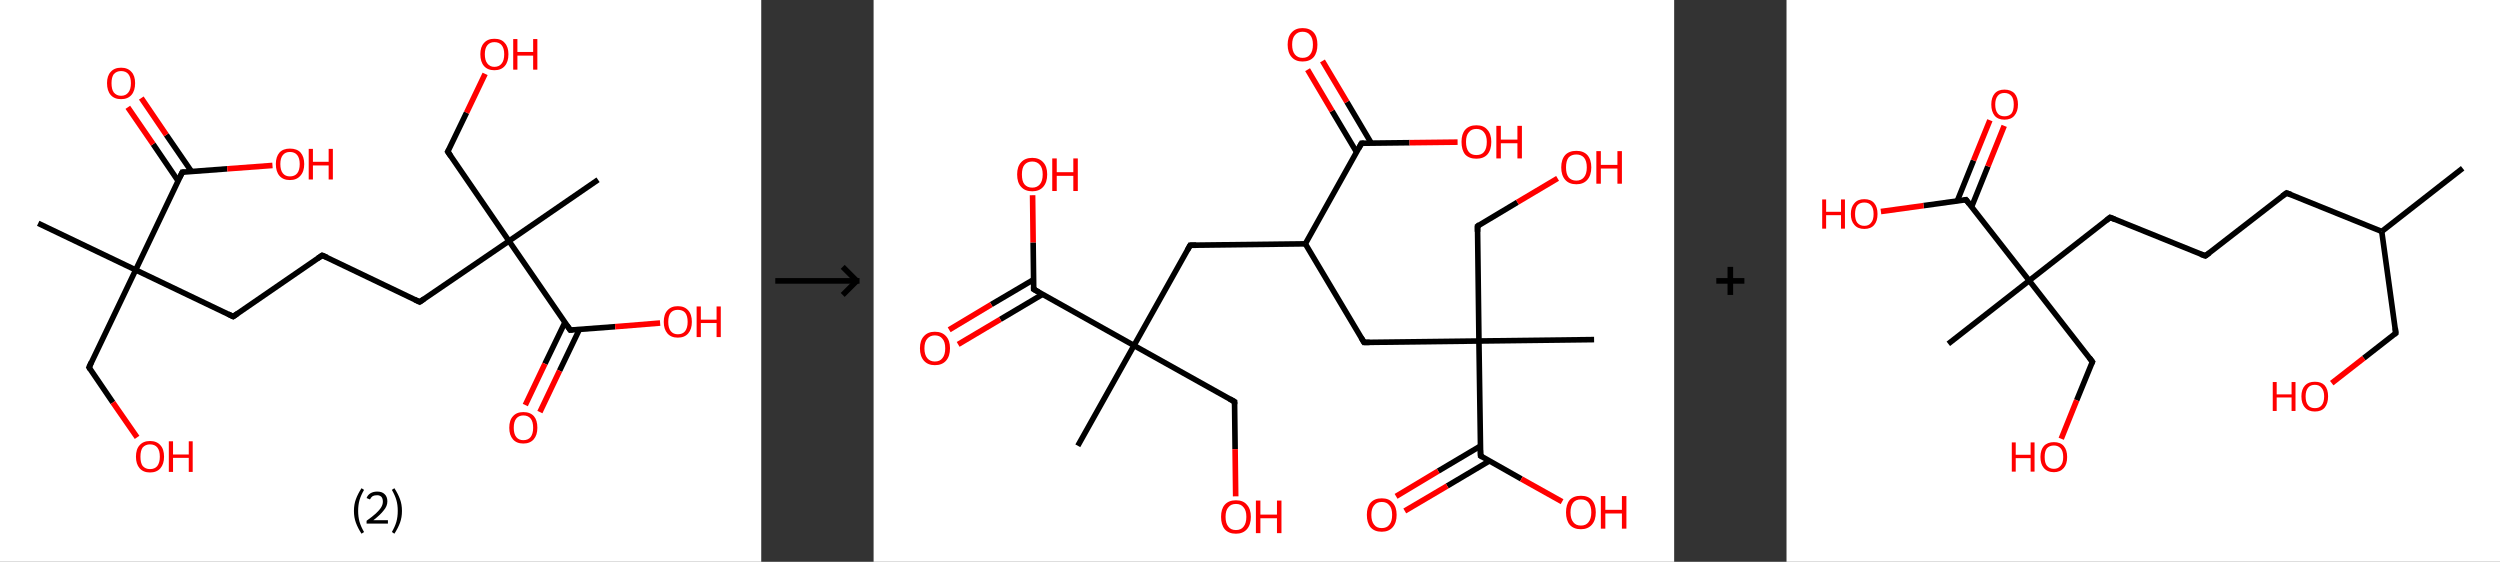 <?xml version='1.0' encoding='ASCII' standalone='yes'?>
<svg xmlns="http://www.w3.org/2000/svg" xmlns:xlink="http://www.w3.org/1999/xlink" version="1.1" width="890.0px" viewBox="0 0 890.0 200.0" height="200.0px">
  <rect x="0" y="0" width="890.0" height="200.0" fill="#333333" stroke="none"/>
  <g>
    <g transform="translate(0, 0) scale(1 1) "><!-- END OF HEADER -->
<rect style="opacity:1.0;fill:#FFFFFF;stroke:none" width="271.0" height="200.0" x="0.0" y="0.0"> </rect>
<path class="bond-0 atom-0 atom-1" d="M 13.6,79.5 L 48.3,96.1" style="fill:none;fill-rule:evenodd;stroke:#000000;stroke-width:2.0px;stroke-linecap:butt;stroke-linejoin:miter;stroke-opacity:1"/>
<path class="bond-1 atom-1 atom-2" d="M 48.3,96.1 L 31.7,130.8" style="fill:none;fill-rule:evenodd;stroke:#000000;stroke-width:2.0px;stroke-linecap:butt;stroke-linejoin:miter;stroke-opacity:1"/>
<path class="bond-2 atom-2 atom-3" d="M 31.7,130.8 L 40.2,143.3" style="fill:none;fill-rule:evenodd;stroke:#000000;stroke-width:2.0px;stroke-linecap:butt;stroke-linejoin:miter;stroke-opacity:1"/>
<path class="bond-2 atom-2 atom-3" d="M 40.2,143.3 L 48.8,155.7" style="fill:none;fill-rule:evenodd;stroke:#FF0000;stroke-width:2.0px;stroke-linecap:butt;stroke-linejoin:miter;stroke-opacity:1"/>
<path class="bond-3 atom-1 atom-4" d="M 48.3,96.1 L 83.0,112.7" style="fill:none;fill-rule:evenodd;stroke:#000000;stroke-width:2.0px;stroke-linecap:butt;stroke-linejoin:miter;stroke-opacity:1"/>
<path class="bond-4 atom-4 atom-5" d="M 83.0,112.7 L 114.7,90.9" style="fill:none;fill-rule:evenodd;stroke:#000000;stroke-width:2.0px;stroke-linecap:butt;stroke-linejoin:miter;stroke-opacity:1"/>
<path class="bond-5 atom-5 atom-6" d="M 114.7,90.9 L 149.4,107.5" style="fill:none;fill-rule:evenodd;stroke:#000000;stroke-width:2.0px;stroke-linecap:butt;stroke-linejoin:miter;stroke-opacity:1"/>
<path class="bond-6 atom-6 atom-7" d="M 149.4,107.5 L 181.2,85.8" style="fill:none;fill-rule:evenodd;stroke:#000000;stroke-width:2.0px;stroke-linecap:butt;stroke-linejoin:miter;stroke-opacity:1"/>
<path class="bond-7 atom-7 atom-8" d="M 181.2,85.8 L 212.9,64.0" style="fill:none;fill-rule:evenodd;stroke:#000000;stroke-width:2.0px;stroke-linecap:butt;stroke-linejoin:miter;stroke-opacity:1"/>
<path class="bond-8 atom-7 atom-9" d="M 181.2,85.8 L 159.4,54.0" style="fill:none;fill-rule:evenodd;stroke:#000000;stroke-width:2.0px;stroke-linecap:butt;stroke-linejoin:miter;stroke-opacity:1"/>
<path class="bond-9 atom-9 atom-10" d="M 159.4,54.0 L 166.1,40.1" style="fill:none;fill-rule:evenodd;stroke:#000000;stroke-width:2.0px;stroke-linecap:butt;stroke-linejoin:miter;stroke-opacity:1"/>
<path class="bond-9 atom-9 atom-10" d="M 166.1,40.1 L 172.7,26.3" style="fill:none;fill-rule:evenodd;stroke:#FF0000;stroke-width:2.0px;stroke-linecap:butt;stroke-linejoin:miter;stroke-opacity:1"/>
<path class="bond-10 atom-7 atom-11" d="M 181.2,85.8 L 203.0,117.5" style="fill:none;fill-rule:evenodd;stroke:#000000;stroke-width:2.0px;stroke-linecap:butt;stroke-linejoin:miter;stroke-opacity:1"/>
<path class="bond-11 atom-11 atom-12" d="M 201.1,114.8 L 194.0,129.5" style="fill:none;fill-rule:evenodd;stroke:#000000;stroke-width:2.0px;stroke-linecap:butt;stroke-linejoin:miter;stroke-opacity:1"/>
<path class="bond-11 atom-11 atom-12" d="M 194.0,129.5 L 187.0,144.2" style="fill:none;fill-rule:evenodd;stroke:#FF0000;stroke-width:2.0px;stroke-linecap:butt;stroke-linejoin:miter;stroke-opacity:1"/>
<path class="bond-11 atom-11 atom-12" d="M 206.3,117.2 L 199.2,132.0" style="fill:none;fill-rule:evenodd;stroke:#000000;stroke-width:2.0px;stroke-linecap:butt;stroke-linejoin:miter;stroke-opacity:1"/>
<path class="bond-11 atom-11 atom-12" d="M 199.2,132.0 L 192.2,146.7" style="fill:none;fill-rule:evenodd;stroke:#FF0000;stroke-width:2.0px;stroke-linecap:butt;stroke-linejoin:miter;stroke-opacity:1"/>
<path class="bond-12 atom-11 atom-13" d="M 203.0,117.5 L 219.0,116.3" style="fill:none;fill-rule:evenodd;stroke:#000000;stroke-width:2.0px;stroke-linecap:butt;stroke-linejoin:miter;stroke-opacity:1"/>
<path class="bond-12 atom-11 atom-13" d="M 219.0,116.3 L 235.0,115.0" style="fill:none;fill-rule:evenodd;stroke:#FF0000;stroke-width:2.0px;stroke-linecap:butt;stroke-linejoin:miter;stroke-opacity:1"/>
<path class="bond-13 atom-1 atom-14" d="M 48.3,96.1 L 64.9,61.3" style="fill:none;fill-rule:evenodd;stroke:#000000;stroke-width:2.0px;stroke-linecap:butt;stroke-linejoin:miter;stroke-opacity:1"/>
<path class="bond-14 atom-14 atom-15" d="M 68.2,61.1 L 59.2,48.0" style="fill:none;fill-rule:evenodd;stroke:#000000;stroke-width:2.0px;stroke-linecap:butt;stroke-linejoin:miter;stroke-opacity:1"/>
<path class="bond-14 atom-14 atom-15" d="M 59.2,48.0 L 50.3,34.9" style="fill:none;fill-rule:evenodd;stroke:#FF0000;stroke-width:2.0px;stroke-linecap:butt;stroke-linejoin:miter;stroke-opacity:1"/>
<path class="bond-14 atom-14 atom-15" d="M 63.4,64.4 L 54.5,51.3" style="fill:none;fill-rule:evenodd;stroke:#000000;stroke-width:2.0px;stroke-linecap:butt;stroke-linejoin:miter;stroke-opacity:1"/>
<path class="bond-14 atom-14 atom-15" d="M 54.5,51.3 L 45.5,38.2" style="fill:none;fill-rule:evenodd;stroke:#FF0000;stroke-width:2.0px;stroke-linecap:butt;stroke-linejoin:miter;stroke-opacity:1"/>
<path class="bond-15 atom-14 atom-16" d="M 64.9,61.3 L 80.9,60.1" style="fill:none;fill-rule:evenodd;stroke:#000000;stroke-width:2.0px;stroke-linecap:butt;stroke-linejoin:miter;stroke-opacity:1"/>
<path class="bond-15 atom-14 atom-16" d="M 80.9,60.1 L 97.0,58.9" style="fill:none;fill-rule:evenodd;stroke:#FF0000;stroke-width:2.0px;stroke-linecap:butt;stroke-linejoin:miter;stroke-opacity:1"/>
<path d="M 32.5,129.0 L 31.7,130.8 L 32.1,131.4" style="fill:none;stroke:#000000;stroke-width:2.0px;stroke-linecap:butt;stroke-linejoin:miter;stroke-opacity:1;"/>
<path d="M 81.2,111.8 L 83.0,112.7 L 84.6,111.6" style="fill:none;stroke:#000000;stroke-width:2.0px;stroke-linecap:butt;stroke-linejoin:miter;stroke-opacity:1;"/>
<path d="M 113.1,92.0 L 114.7,90.9 L 116.5,91.7" style="fill:none;stroke:#000000;stroke-width:2.0px;stroke-linecap:butt;stroke-linejoin:miter;stroke-opacity:1;"/>
<path d="M 147.7,106.7 L 149.4,107.5 L 151.0,106.4" style="fill:none;stroke:#000000;stroke-width:2.0px;stroke-linecap:butt;stroke-linejoin:miter;stroke-opacity:1;"/>
<path d="M 160.5,55.6 L 159.4,54.0 L 159.8,53.3" style="fill:none;stroke:#000000;stroke-width:2.0px;stroke-linecap:butt;stroke-linejoin:miter;stroke-opacity:1;"/>
<path d="M 201.9,115.9 L 203.0,117.5 L 203.8,117.4" style="fill:none;stroke:#000000;stroke-width:2.0px;stroke-linecap:butt;stroke-linejoin:miter;stroke-opacity:1;"/>
<path d="M 64.0,63.1 L 64.9,61.3 L 65.7,61.3" style="fill:none;stroke:#000000;stroke-width:2.0px;stroke-linecap:butt;stroke-linejoin:miter;stroke-opacity:1;"/>
<path class="atom-3" d="M 48.4 162.6 Q 48.4 159.9, 49.7 158.5 Q 51.0 157.0, 53.4 157.0 Q 55.8 157.0, 57.1 158.5 Q 58.4 159.9, 58.4 162.6 Q 58.4 165.2, 57.1 166.7 Q 55.8 168.2, 53.4 168.2 Q 51.0 168.2, 49.7 166.7 Q 48.4 165.2, 48.4 162.6 M 53.4 167.0 Q 55.1 167.0, 56.0 165.9 Q 56.9 164.7, 56.9 162.6 Q 56.9 160.4, 56.0 159.3 Q 55.1 158.2, 53.4 158.2 Q 51.8 158.2, 50.8 159.3 Q 50.0 160.4, 50.0 162.6 Q 50.0 164.8, 50.8 165.9 Q 51.8 167.0, 53.4 167.0 " fill="#FF0000"/>
<path class="atom-3" d="M 60.1 157.1 L 61.6 157.1 L 61.6 161.8 L 67.2 161.8 L 67.2 157.1 L 68.6 157.1 L 68.6 168.0 L 67.2 168.0 L 67.2 163.0 L 61.6 163.0 L 61.6 168.0 L 60.1 168.0 L 60.1 157.1 " fill="#FF0000"/>
<path class="atom-10" d="M 171.0 19.3 Q 171.0 16.7, 172.3 15.3 Q 173.6 13.8, 176.0 13.8 Q 178.5 13.8, 179.7 15.3 Q 181.0 16.7, 181.0 19.3 Q 181.0 22.0, 179.7 23.5 Q 178.4 25.0, 176.0 25.0 Q 173.6 25.0, 172.3 23.5 Q 171.0 22.0, 171.0 19.3 M 176.0 23.8 Q 177.7 23.8, 178.6 22.6 Q 179.5 21.5, 179.5 19.3 Q 179.5 17.2, 178.6 16.1 Q 177.7 15.0, 176.0 15.0 Q 174.4 15.0, 173.5 16.1 Q 172.6 17.2, 172.6 19.3 Q 172.6 21.5, 173.5 22.6 Q 174.4 23.8, 176.0 23.8 " fill="#FF0000"/>
<path class="atom-10" d="M 182.7 13.9 L 184.2 13.9 L 184.2 18.5 L 189.8 18.5 L 189.8 13.9 L 191.3 13.9 L 191.3 24.8 L 189.8 24.8 L 189.8 19.8 L 184.2 19.8 L 184.2 24.8 L 182.7 24.8 L 182.7 13.9 " fill="#FF0000"/>
<path class="atom-12" d="M 181.3 152.3 Q 181.3 149.6, 182.6 148.2 Q 183.9 146.7, 186.3 146.7 Q 188.8 146.7, 190.1 148.2 Q 191.3 149.6, 191.3 152.3 Q 191.3 154.9, 190.0 156.4 Q 188.7 157.9, 186.3 157.9 Q 183.9 157.9, 182.6 156.4 Q 181.3 154.9, 181.3 152.3 M 186.3 156.7 Q 188.0 156.7, 188.9 155.6 Q 189.8 154.4, 189.8 152.3 Q 189.8 150.1, 188.9 149.0 Q 188.0 147.9, 186.3 147.9 Q 184.7 147.9, 183.8 149.0 Q 182.9 150.1, 182.9 152.3 Q 182.9 154.5, 183.8 155.6 Q 184.7 156.7, 186.3 156.7 " fill="#FF0000"/>
<path class="atom-13" d="M 236.3 114.6 Q 236.3 111.9, 237.6 110.5 Q 238.9 109.0, 241.3 109.0 Q 243.7 109.0, 245.0 110.5 Q 246.3 111.9, 246.3 114.6 Q 246.3 117.2, 245.0 118.7 Q 243.7 120.2, 241.3 120.2 Q 238.9 120.2, 237.6 118.7 Q 236.3 117.2, 236.3 114.6 M 241.3 119.0 Q 243.0 119.0, 243.9 117.9 Q 244.8 116.7, 244.8 114.6 Q 244.8 112.4, 243.9 111.3 Q 243.0 110.3, 241.3 110.3 Q 239.7 110.3, 238.8 111.3 Q 237.9 112.4, 237.9 114.6 Q 237.9 116.8, 238.8 117.9 Q 239.7 119.0, 241.3 119.0 " fill="#FF0000"/>
<path class="atom-13" d="M 248.0 109.1 L 249.5 109.1 L 249.5 113.8 L 255.1 113.8 L 255.1 109.1 L 256.6 109.1 L 256.6 120.0 L 255.1 120.0 L 255.1 115.0 L 249.5 115.0 L 249.5 120.0 L 248.0 120.0 L 248.0 109.1 " fill="#FF0000"/>
<path class="atom-15" d="M 38.1 29.6 Q 38.1 27.0, 39.4 25.6 Q 40.7 24.1, 43.1 24.1 Q 45.5 24.1, 46.8 25.6 Q 48.1 27.0, 48.1 29.6 Q 48.1 32.3, 46.8 33.8 Q 45.5 35.3, 43.1 35.3 Q 40.7 35.3, 39.4 33.8 Q 38.1 32.3, 38.1 29.6 M 43.1 34.1 Q 44.8 34.1, 45.7 32.9 Q 46.6 31.8, 46.6 29.6 Q 46.6 27.5, 45.7 26.4 Q 44.8 25.3, 43.1 25.3 Q 41.5 25.3, 40.5 26.4 Q 39.7 27.5, 39.7 29.6 Q 39.7 31.8, 40.5 32.9 Q 41.5 34.1, 43.1 34.1 " fill="#FF0000"/>
<path class="atom-16" d="M 98.2 58.4 Q 98.2 55.8, 99.5 54.3 Q 100.8 52.9, 103.2 52.9 Q 105.7 52.9, 107.0 54.3 Q 108.3 55.8, 108.3 58.4 Q 108.3 61.1, 106.9 62.6 Q 105.6 64.1, 103.2 64.1 Q 100.8 64.1, 99.5 62.6 Q 98.2 61.1, 98.2 58.4 M 103.2 62.8 Q 104.9 62.8, 105.8 61.7 Q 106.7 60.6, 106.7 58.4 Q 106.7 56.3, 105.8 55.2 Q 104.9 54.1, 103.2 54.1 Q 101.6 54.1, 100.7 55.2 Q 99.8 56.3, 99.8 58.4 Q 99.8 60.6, 100.7 61.7 Q 101.6 62.8, 103.2 62.8 " fill="#FF0000"/>
<path class="atom-16" d="M 109.9 53.0 L 111.4 53.0 L 111.4 57.6 L 117.0 57.6 L 117.0 53.0 L 118.5 53.0 L 118.5 63.9 L 117.0 63.9 L 117.0 58.9 L 111.4 58.9 L 111.4 63.9 L 109.9 63.9 L 109.9 53.0 " fill="#FF0000"/>
<path class="legend" d="M 126.0 181.9 Q 126.0 179.6, 126.7 177.7 Q 127.4 175.8, 128.7 173.8 L 129.6 174.4 Q 128.5 176.3, 128.0 178.0 Q 127.5 179.7, 127.5 181.9 Q 127.5 184.0, 128.0 185.8 Q 128.5 187.5, 129.6 189.4 L 128.7 190.0 Q 127.4 188.0, 126.7 186.1 Q 126.0 184.2, 126.0 181.9 " fill="#000000"/>
<path class="legend" d="M 130.5 177.3 Q 130.9 176.2, 131.9 175.6 Q 132.9 175.0, 134.3 175.0 Q 136.0 175.0, 136.9 175.9 Q 137.9 176.8, 137.9 178.5 Q 137.9 180.2, 136.6 181.7 Q 135.4 183.3, 132.9 185.2 L 138.1 185.2 L 138.1 186.4 L 130.5 186.4 L 130.5 185.4 Q 132.6 183.9, 133.8 182.8 Q 135.1 181.6, 135.7 180.6 Q 136.3 179.6, 136.3 178.6 Q 136.3 177.5, 135.8 176.9 Q 135.2 176.3, 134.3 176.3 Q 133.3 176.3, 132.7 176.6 Q 132.1 177.0, 131.7 177.8 L 130.5 177.3 " fill="#000000"/>
<path class="legend" d="M 143.1 181.9 Q 143.1 184.2, 142.4 186.1 Q 141.7 188.0, 140.4 190.0 L 139.5 189.4 Q 140.6 187.5, 141.1 185.8 Q 141.6 184.0, 141.6 181.9 Q 141.6 179.7, 141.1 178.0 Q 140.6 176.3, 139.5 174.4 L 140.4 173.8 Q 141.7 175.8, 142.4 177.7 Q 143.1 179.6, 143.1 181.9 " fill="#000000"/>
</g>
    <g transform="translate(271.0, 0) scale(1 1) "><line x1="5" y1="100" x2="35" y2="100" style="stroke:rgb(0,0,0);stroke-width:2"/>
  <line x1="34" y1="100" x2="29" y2="95" style="stroke:rgb(0,0,0);stroke-width:2"/>
  <line x1="34" y1="100" x2="29" y2="105" style="stroke:rgb(0,0,0);stroke-width:2"/>
</g>
    <g transform="translate(311.0, 0) scale(1 1) "><!-- END OF HEADER -->
<rect style="opacity:1.0;fill:#FFFFFF;stroke:none" width="285.0" height="200.0" x="0.0" y="0.0"> </rect>
<path class="bond-0 atom-0 atom-1" d="M 72.7,158.7 L 92.7,123.0" style="fill:none;fill-rule:evenodd;stroke:#000000;stroke-width:2.0px;stroke-linecap:butt;stroke-linejoin:miter;stroke-opacity:1"/>
<path class="bond-1 atom-1 atom-2" d="M 92.7,123.0 L 128.5,143.0" style="fill:none;fill-rule:evenodd;stroke:#000000;stroke-width:2.0px;stroke-linecap:butt;stroke-linejoin:miter;stroke-opacity:1"/>
<path class="bond-2 atom-2 atom-3" d="M 128.5,143.0 L 128.7,159.9" style="fill:none;fill-rule:evenodd;stroke:#000000;stroke-width:2.0px;stroke-linecap:butt;stroke-linejoin:miter;stroke-opacity:1"/>
<path class="bond-2 atom-2 atom-3" d="M 128.7,159.9 L 128.9,176.7" style="fill:none;fill-rule:evenodd;stroke:#FF0000;stroke-width:2.0px;stroke-linecap:butt;stroke-linejoin:miter;stroke-opacity:1"/>
<path class="bond-3 atom-1 atom-4" d="M 92.7,123.0 L 112.7,87.3" style="fill:none;fill-rule:evenodd;stroke:#000000;stroke-width:2.0px;stroke-linecap:butt;stroke-linejoin:miter;stroke-opacity:1"/>
<path class="bond-4 atom-4 atom-5" d="M 112.7,87.3 L 153.7,86.8" style="fill:none;fill-rule:evenodd;stroke:#000000;stroke-width:2.0px;stroke-linecap:butt;stroke-linejoin:miter;stroke-opacity:1"/>
<path class="bond-5 atom-5 atom-6" d="M 153.7,86.8 L 174.6,121.9" style="fill:none;fill-rule:evenodd;stroke:#000000;stroke-width:2.0px;stroke-linecap:butt;stroke-linejoin:miter;stroke-opacity:1"/>
<path class="bond-6 atom-6 atom-7" d="M 174.6,121.9 L 215.5,121.4" style="fill:none;fill-rule:evenodd;stroke:#000000;stroke-width:2.0px;stroke-linecap:butt;stroke-linejoin:miter;stroke-opacity:1"/>
<path class="bond-7 atom-7 atom-8" d="M 215.5,121.4 L 256.5,120.9" style="fill:none;fill-rule:evenodd;stroke:#000000;stroke-width:2.0px;stroke-linecap:butt;stroke-linejoin:miter;stroke-opacity:1"/>
<path class="bond-8 atom-7 atom-9" d="M 215.5,121.4 L 215.0,80.5" style="fill:none;fill-rule:evenodd;stroke:#000000;stroke-width:2.0px;stroke-linecap:butt;stroke-linejoin:miter;stroke-opacity:1"/>
<path class="bond-9 atom-9 atom-10" d="M 215.0,80.5 L 229.2,72.0" style="fill:none;fill-rule:evenodd;stroke:#000000;stroke-width:2.0px;stroke-linecap:butt;stroke-linejoin:miter;stroke-opacity:1"/>
<path class="bond-9 atom-9 atom-10" d="M 229.2,72.0 L 243.5,63.5" style="fill:none;fill-rule:evenodd;stroke:#FF0000;stroke-width:2.0px;stroke-linecap:butt;stroke-linejoin:miter;stroke-opacity:1"/>
<path class="bond-10 atom-7 atom-11" d="M 215.5,121.4 L 216.1,162.3" style="fill:none;fill-rule:evenodd;stroke:#000000;stroke-width:2.0px;stroke-linecap:butt;stroke-linejoin:miter;stroke-opacity:1"/>
<path class="bond-11 atom-11 atom-12" d="M 216.0,158.8 L 201.0,167.7" style="fill:none;fill-rule:evenodd;stroke:#000000;stroke-width:2.0px;stroke-linecap:butt;stroke-linejoin:miter;stroke-opacity:1"/>
<path class="bond-11 atom-11 atom-12" d="M 201.0,167.7 L 186.0,176.7" style="fill:none;fill-rule:evenodd;stroke:#FF0000;stroke-width:2.0px;stroke-linecap:butt;stroke-linejoin:miter;stroke-opacity:1"/>
<path class="bond-11 atom-11 atom-12" d="M 219.2,164.1 L 204.2,173.0" style="fill:none;fill-rule:evenodd;stroke:#000000;stroke-width:2.0px;stroke-linecap:butt;stroke-linejoin:miter;stroke-opacity:1"/>
<path class="bond-11 atom-11 atom-12" d="M 204.2,173.0 L 189.1,181.9" style="fill:none;fill-rule:evenodd;stroke:#FF0000;stroke-width:2.0px;stroke-linecap:butt;stroke-linejoin:miter;stroke-opacity:1"/>
<path class="bond-12 atom-11 atom-13" d="M 216.1,162.3 L 230.6,170.5" style="fill:none;fill-rule:evenodd;stroke:#000000;stroke-width:2.0px;stroke-linecap:butt;stroke-linejoin:miter;stroke-opacity:1"/>
<path class="bond-12 atom-11 atom-13" d="M 230.6,170.5 L 245.1,178.6" style="fill:none;fill-rule:evenodd;stroke:#FF0000;stroke-width:2.0px;stroke-linecap:butt;stroke-linejoin:miter;stroke-opacity:1"/>
<path class="bond-13 atom-5 atom-14" d="M 153.7,86.8 L 173.7,51.0" style="fill:none;fill-rule:evenodd;stroke:#000000;stroke-width:2.0px;stroke-linecap:butt;stroke-linejoin:miter;stroke-opacity:1"/>
<path class="bond-14 atom-14 atom-15" d="M 177.2,51.0 L 168.5,36.3" style="fill:none;fill-rule:evenodd;stroke:#000000;stroke-width:2.0px;stroke-linecap:butt;stroke-linejoin:miter;stroke-opacity:1"/>
<path class="bond-14 atom-14 atom-15" d="M 168.5,36.3 L 159.8,21.7" style="fill:none;fill-rule:evenodd;stroke:#FF0000;stroke-width:2.0px;stroke-linecap:butt;stroke-linejoin:miter;stroke-opacity:1"/>
<path class="bond-14 atom-14 atom-15" d="M 171.9,54.1 L 163.2,39.5" style="fill:none;fill-rule:evenodd;stroke:#000000;stroke-width:2.0px;stroke-linecap:butt;stroke-linejoin:miter;stroke-opacity:1"/>
<path class="bond-14 atom-14 atom-15" d="M 163.2,39.5 L 154.5,24.8" style="fill:none;fill-rule:evenodd;stroke:#FF0000;stroke-width:2.0px;stroke-linecap:butt;stroke-linejoin:miter;stroke-opacity:1"/>
<path class="bond-15 atom-14 atom-16" d="M 173.7,51.0 L 190.8,50.8" style="fill:none;fill-rule:evenodd;stroke:#000000;stroke-width:2.0px;stroke-linecap:butt;stroke-linejoin:miter;stroke-opacity:1"/>
<path class="bond-15 atom-14 atom-16" d="M 190.8,50.8 L 207.9,50.6" style="fill:none;fill-rule:evenodd;stroke:#FF0000;stroke-width:2.0px;stroke-linecap:butt;stroke-linejoin:miter;stroke-opacity:1"/>
<path class="bond-16 atom-1 atom-17" d="M 92.7,123.0 L 57.0,103.0" style="fill:none;fill-rule:evenodd;stroke:#000000;stroke-width:2.0px;stroke-linecap:butt;stroke-linejoin:miter;stroke-opacity:1"/>
<path class="bond-17 atom-17 atom-18" d="M 57.0,99.5 L 41.9,108.4" style="fill:none;fill-rule:evenodd;stroke:#000000;stroke-width:2.0px;stroke-linecap:butt;stroke-linejoin:miter;stroke-opacity:1"/>
<path class="bond-17 atom-17 atom-18" d="M 41.9,108.4 L 26.9,117.4" style="fill:none;fill-rule:evenodd;stroke:#FF0000;stroke-width:2.0px;stroke-linecap:butt;stroke-linejoin:miter;stroke-opacity:1"/>
<path class="bond-17 atom-17 atom-18" d="M 60.1,104.8 L 45.1,113.7" style="fill:none;fill-rule:evenodd;stroke:#000000;stroke-width:2.0px;stroke-linecap:butt;stroke-linejoin:miter;stroke-opacity:1"/>
<path class="bond-17 atom-17 atom-18" d="M 45.1,113.7 L 30.1,122.6" style="fill:none;fill-rule:evenodd;stroke:#FF0000;stroke-width:2.0px;stroke-linecap:butt;stroke-linejoin:miter;stroke-opacity:1"/>
<path class="bond-18 atom-17 atom-19" d="M 57.0,103.0 L 56.8,86.3" style="fill:none;fill-rule:evenodd;stroke:#000000;stroke-width:2.0px;stroke-linecap:butt;stroke-linejoin:miter;stroke-opacity:1"/>
<path class="bond-18 atom-17 atom-19" d="M 56.8,86.3 L 56.6,69.5" style="fill:none;fill-rule:evenodd;stroke:#FF0000;stroke-width:2.0px;stroke-linecap:butt;stroke-linejoin:miter;stroke-opacity:1"/>
<path d="M 126.7,142.0 L 128.5,143.0 L 128.5,143.9" style="fill:none;stroke:#000000;stroke-width:2.0px;stroke-linecap:butt;stroke-linejoin:miter;stroke-opacity:1;"/>
<path d="M 111.7,89.1 L 112.7,87.3 L 114.8,87.3" style="fill:none;stroke:#000000;stroke-width:2.0px;stroke-linecap:butt;stroke-linejoin:miter;stroke-opacity:1;"/>
<path d="M 173.6,120.2 L 174.6,121.9 L 176.6,121.9" style="fill:none;stroke:#000000;stroke-width:2.0px;stroke-linecap:butt;stroke-linejoin:miter;stroke-opacity:1;"/>
<path d="M 215.0,82.5 L 215.0,80.5 L 215.7,80.0" style="fill:none;stroke:#000000;stroke-width:2.0px;stroke-linecap:butt;stroke-linejoin:miter;stroke-opacity:1;"/>
<path d="M 216.0,160.3 L 216.1,162.3 L 216.8,162.7" style="fill:none;stroke:#000000;stroke-width:2.0px;stroke-linecap:butt;stroke-linejoin:miter;stroke-opacity:1;"/>
<path d="M 172.7,52.8 L 173.7,51.0 L 174.5,51.0" style="fill:none;stroke:#000000;stroke-width:2.0px;stroke-linecap:butt;stroke-linejoin:miter;stroke-opacity:1;"/>
<path d="M 58.8,104.0 L 57.0,103.0 L 57.0,102.2" style="fill:none;stroke:#000000;stroke-width:2.0px;stroke-linecap:butt;stroke-linejoin:miter;stroke-opacity:1;"/>
<path class="atom-3" d="M 123.7 184.0 Q 123.7 181.2, 125.0 179.7 Q 126.4 178.1, 129.0 178.1 Q 131.6 178.1, 132.9 179.7 Q 134.3 181.2, 134.3 184.0 Q 134.3 186.8, 132.9 188.4 Q 131.5 190.0, 129.0 190.0 Q 126.4 190.0, 125.0 188.4 Q 123.7 186.8, 123.7 184.0 M 129.0 188.7 Q 130.8 188.7, 131.7 187.5 Q 132.7 186.3, 132.7 184.0 Q 132.7 181.7, 131.7 180.6 Q 130.8 179.4, 129.0 179.4 Q 127.2 179.4, 126.3 180.6 Q 125.3 181.7, 125.3 184.0 Q 125.3 186.3, 126.3 187.5 Q 127.2 188.7, 129.0 188.7 " fill="#FF0000"/>
<path class="atom-3" d="M 136.1 178.2 L 137.7 178.2 L 137.7 183.2 L 143.6 183.2 L 143.6 178.2 L 145.2 178.2 L 145.2 189.8 L 143.6 189.8 L 143.6 184.5 L 137.7 184.5 L 137.7 189.8 L 136.1 189.8 L 136.1 178.2 " fill="#FF0000"/>
<path class="atom-10" d="M 244.8 59.6 Q 244.8 56.8, 246.2 55.2 Q 247.6 53.7, 250.2 53.7 Q 252.7 53.7, 254.1 55.2 Q 255.5 56.8, 255.5 59.6 Q 255.5 62.4, 254.1 64.0 Q 252.7 65.6, 250.2 65.6 Q 247.6 65.6, 246.2 64.0 Q 244.8 62.4, 244.8 59.6 M 250.2 64.3 Q 251.9 64.3, 252.9 63.1 Q 253.9 61.9, 253.9 59.6 Q 253.9 57.3, 252.9 56.1 Q 251.9 55.0, 250.2 55.0 Q 248.4 55.0, 247.4 56.1 Q 246.5 57.3, 246.5 59.6 Q 246.5 61.9, 247.4 63.1 Q 248.4 64.3, 250.2 64.3 " fill="#FF0000"/>
<path class="atom-10" d="M 257.3 53.8 L 258.9 53.8 L 258.9 58.7 L 264.8 58.7 L 264.8 53.8 L 266.4 53.8 L 266.4 65.4 L 264.8 65.4 L 264.8 60.0 L 258.9 60.0 L 258.9 65.4 L 257.3 65.4 L 257.3 53.8 " fill="#FF0000"/>
<path class="atom-12" d="M 175.6 183.3 Q 175.6 180.5, 176.9 179.0 Q 178.3 177.4, 180.9 177.4 Q 183.5 177.4, 184.8 179.0 Q 186.2 180.5, 186.2 183.3 Q 186.2 186.1, 184.8 187.7 Q 183.4 189.3, 180.9 189.3 Q 178.3 189.3, 176.9 187.7 Q 175.6 186.1, 175.6 183.3 M 180.9 188.0 Q 182.7 188.0, 183.6 186.8 Q 184.6 185.6, 184.6 183.3 Q 184.6 181.0, 183.6 179.9 Q 182.7 178.7, 180.9 178.7 Q 179.1 178.7, 178.2 179.9 Q 177.2 181.0, 177.2 183.3 Q 177.2 185.6, 178.2 186.8 Q 179.1 188.0, 180.9 188.0 " fill="#FF0000"/>
<path class="atom-13" d="M 246.5 182.4 Q 246.5 179.6, 247.8 178.0 Q 249.2 176.5, 251.8 176.5 Q 254.4 176.5, 255.7 178.0 Q 257.1 179.6, 257.1 182.4 Q 257.1 185.2, 255.7 186.8 Q 254.3 188.4, 251.8 188.4 Q 249.2 188.4, 247.8 186.8 Q 246.5 185.2, 246.5 182.4 M 251.8 187.1 Q 253.6 187.1, 254.5 185.9 Q 255.5 184.7, 255.5 182.4 Q 255.5 180.1, 254.5 178.9 Q 253.6 177.8, 251.8 177.8 Q 250.0 177.8, 249.1 178.9 Q 248.1 180.1, 248.1 182.4 Q 248.1 184.7, 249.1 185.9 Q 250.0 187.1, 251.8 187.1 " fill="#FF0000"/>
<path class="atom-13" d="M 258.9 176.6 L 260.5 176.6 L 260.5 181.5 L 266.4 181.5 L 266.4 176.6 L 268.0 176.6 L 268.0 188.2 L 266.4 188.2 L 266.4 182.8 L 260.5 182.8 L 260.5 188.2 L 258.9 188.2 L 258.9 176.6 " fill="#FF0000"/>
<path class="atom-15" d="M 147.4 15.9 Q 147.4 13.1, 148.8 11.6 Q 150.2 10.0, 152.7 10.0 Q 155.3 10.0, 156.7 11.6 Q 158.0 13.1, 158.0 15.9 Q 158.0 18.7, 156.7 20.3 Q 155.3 21.9, 152.7 21.9 Q 150.2 21.9, 148.8 20.3 Q 147.4 18.7, 147.4 15.9 M 152.7 20.6 Q 154.5 20.6, 155.4 19.4 Q 156.4 18.2, 156.4 15.9 Q 156.4 13.6, 155.4 12.5 Q 154.5 11.3, 152.7 11.3 Q 151.0 11.3, 150.0 12.5 Q 149.0 13.6, 149.0 15.9 Q 149.0 18.2, 150.0 19.4 Q 151.0 20.6, 152.7 20.6 " fill="#FF0000"/>
<path class="atom-16" d="M 209.3 50.5 Q 209.3 47.7, 210.6 46.2 Q 212.0 44.6, 214.6 44.6 Q 217.2 44.6, 218.5 46.2 Q 219.9 47.7, 219.9 50.5 Q 219.9 53.4, 218.5 55.0 Q 217.1 56.5, 214.6 56.5 Q 212.0 56.5, 210.6 55.0 Q 209.3 53.4, 209.3 50.5 M 214.6 55.2 Q 216.4 55.2, 217.3 54.1 Q 218.3 52.9, 218.3 50.5 Q 218.3 48.3, 217.3 47.1 Q 216.4 45.9, 214.6 45.9 Q 212.8 45.9, 211.9 47.1 Q 210.9 48.2, 210.9 50.5 Q 210.9 52.9, 211.9 54.1 Q 212.8 55.2, 214.6 55.2 " fill="#FF0000"/>
<path class="atom-16" d="M 221.7 44.8 L 223.3 44.8 L 223.3 49.7 L 229.2 49.7 L 229.2 44.8 L 230.8 44.8 L 230.8 56.4 L 229.2 56.4 L 229.2 51.0 L 223.3 51.0 L 223.3 56.4 L 221.7 56.4 L 221.7 44.8 " fill="#FF0000"/>
<path class="atom-18" d="M 16.5 124.0 Q 16.5 121.2, 17.9 119.7 Q 19.3 118.1, 21.8 118.1 Q 24.4 118.1, 25.8 119.7 Q 27.2 121.2, 27.2 124.0 Q 27.2 126.8, 25.8 128.4 Q 24.4 130.0, 21.8 130.0 Q 19.3 130.0, 17.9 128.4 Q 16.5 126.8, 16.5 124.0 M 21.8 128.7 Q 23.6 128.7, 24.5 127.5 Q 25.5 126.3, 25.5 124.0 Q 25.5 121.7, 24.5 120.6 Q 23.6 119.4, 21.8 119.4 Q 20.1 119.4, 19.1 120.6 Q 18.1 121.7, 18.1 124.0 Q 18.1 126.3, 19.1 127.5 Q 20.1 128.7, 21.8 128.7 " fill="#FF0000"/>
<path class="atom-19" d="M 51.1 62.1 Q 51.1 59.3, 52.5 57.8 Q 53.9 56.2, 56.5 56.2 Q 59.0 56.2, 60.4 57.8 Q 61.8 59.3, 61.8 62.1 Q 61.8 64.9, 60.4 66.5 Q 59.0 68.1, 56.5 68.1 Q 53.9 68.1, 52.5 66.5 Q 51.1 65.0, 51.1 62.1 M 56.5 66.8 Q 58.2 66.8, 59.2 65.6 Q 60.2 64.4, 60.2 62.1 Q 60.2 59.8, 59.2 58.7 Q 58.2 57.5, 56.5 57.5 Q 54.7 57.5, 53.7 58.7 Q 52.8 59.8, 52.8 62.1 Q 52.8 64.5, 53.7 65.6 Q 54.7 66.8, 56.5 66.8 " fill="#FF0000"/>
<path class="atom-19" d="M 63.6 56.4 L 65.2 56.4 L 65.2 61.3 L 71.1 61.3 L 71.1 56.4 L 72.7 56.4 L 72.7 68.0 L 71.1 68.0 L 71.1 62.6 L 65.2 62.6 L 65.2 68.0 L 63.6 68.0 L 63.6 56.4 " fill="#FF0000"/>
</g>
    <g transform="translate(596.0, 0) scale(1 1) "><line x1="15" y1="100" x2="25" y2="100" style="stroke:rgb(0,0,0);stroke-width:2"/>
  <line x1="20" y1="95" x2="20" y2="105" style="stroke:rgb(0,0,0);stroke-width:2"/>
</g>
    <g transform="translate(636.0, 0) scale(1 1) "><!-- END OF HEADER -->
<rect style="opacity:1.0;fill:#FFFFFF;stroke:none" width="254.0" height="200.0" x="0.0" y="0.0"> </rect>
<path class="bond-0 atom-0 atom-1" d="M 240.7,59.9 L 211.9,82.4" style="fill:none;fill-rule:evenodd;stroke:#000000;stroke-width:2.0px;stroke-linecap:butt;stroke-linejoin:miter;stroke-opacity:1"/>
<path class="bond-1 atom-1 atom-2" d="M 211.9,82.4 L 216.9,118.6" style="fill:none;fill-rule:evenodd;stroke:#000000;stroke-width:2.0px;stroke-linecap:butt;stroke-linejoin:miter;stroke-opacity:1"/>
<path class="bond-2 atom-2 atom-3" d="M 216.9,118.6 L 205.5,127.5" style="fill:none;fill-rule:evenodd;stroke:#000000;stroke-width:2.0px;stroke-linecap:butt;stroke-linejoin:miter;stroke-opacity:1"/>
<path class="bond-2 atom-2 atom-3" d="M 205.5,127.5 L 194.1,136.4" style="fill:none;fill-rule:evenodd;stroke:#FF0000;stroke-width:2.0px;stroke-linecap:butt;stroke-linejoin:miter;stroke-opacity:1"/>
<path class="bond-3 atom-1 atom-4" d="M 211.9,82.4 L 178.0,68.7" style="fill:none;fill-rule:evenodd;stroke:#000000;stroke-width:2.0px;stroke-linecap:butt;stroke-linejoin:miter;stroke-opacity:1"/>
<path class="bond-4 atom-4 atom-5" d="M 178.0,68.7 L 149.1,91.1" style="fill:none;fill-rule:evenodd;stroke:#000000;stroke-width:2.0px;stroke-linecap:butt;stroke-linejoin:miter;stroke-opacity:1"/>
<path class="bond-5 atom-5 atom-6" d="M 149.1,91.1 L 115.2,77.4" style="fill:none;fill-rule:evenodd;stroke:#000000;stroke-width:2.0px;stroke-linecap:butt;stroke-linejoin:miter;stroke-opacity:1"/>
<path class="bond-6 atom-6 atom-7" d="M 115.2,77.4 L 86.4,99.9" style="fill:none;fill-rule:evenodd;stroke:#000000;stroke-width:2.0px;stroke-linecap:butt;stroke-linejoin:miter;stroke-opacity:1"/>
<path class="bond-7 atom-7 atom-8" d="M 86.4,99.9 L 57.6,122.4" style="fill:none;fill-rule:evenodd;stroke:#000000;stroke-width:2.0px;stroke-linecap:butt;stroke-linejoin:miter;stroke-opacity:1"/>
<path class="bond-8 atom-7 atom-9" d="M 86.4,99.9 L 108.9,128.8" style="fill:none;fill-rule:evenodd;stroke:#000000;stroke-width:2.0px;stroke-linecap:butt;stroke-linejoin:miter;stroke-opacity:1"/>
<path class="bond-9 atom-9 atom-10" d="M 108.9,128.8 L 103.3,142.5" style="fill:none;fill-rule:evenodd;stroke:#000000;stroke-width:2.0px;stroke-linecap:butt;stroke-linejoin:miter;stroke-opacity:1"/>
<path class="bond-9 atom-9 atom-10" d="M 103.3,142.5 L 97.8,156.2" style="fill:none;fill-rule:evenodd;stroke:#FF0000;stroke-width:2.0px;stroke-linecap:butt;stroke-linejoin:miter;stroke-opacity:1"/>
<path class="bond-10 atom-7 atom-11" d="M 86.4,99.9 L 63.9,71.1" style="fill:none;fill-rule:evenodd;stroke:#000000;stroke-width:2.0px;stroke-linecap:butt;stroke-linejoin:miter;stroke-opacity:1"/>
<path class="bond-11 atom-11 atom-12" d="M 65.9,73.6 L 71.7,59.2" style="fill:none;fill-rule:evenodd;stroke:#000000;stroke-width:2.0px;stroke-linecap:butt;stroke-linejoin:miter;stroke-opacity:1"/>
<path class="bond-11 atom-11 atom-12" d="M 71.7,59.2 L 77.5,44.8" style="fill:none;fill-rule:evenodd;stroke:#FF0000;stroke-width:2.0px;stroke-linecap:butt;stroke-linejoin:miter;stroke-opacity:1"/>
<path class="bond-11 atom-11 atom-12" d="M 60.8,71.5 L 66.6,57.1" style="fill:none;fill-rule:evenodd;stroke:#000000;stroke-width:2.0px;stroke-linecap:butt;stroke-linejoin:miter;stroke-opacity:1"/>
<path class="bond-11 atom-11 atom-12" d="M 66.6,57.1 L 72.4,42.8" style="fill:none;fill-rule:evenodd;stroke:#FF0000;stroke-width:2.0px;stroke-linecap:butt;stroke-linejoin:miter;stroke-opacity:1"/>
<path class="bond-12 atom-11 atom-13" d="M 63.9,71.1 L 48.8,73.2" style="fill:none;fill-rule:evenodd;stroke:#000000;stroke-width:2.0px;stroke-linecap:butt;stroke-linejoin:miter;stroke-opacity:1"/>
<path class="bond-12 atom-11 atom-13" d="M 48.8,73.2 L 33.6,75.3" style="fill:none;fill-rule:evenodd;stroke:#FF0000;stroke-width:2.0px;stroke-linecap:butt;stroke-linejoin:miter;stroke-opacity:1"/>
<path d="M 216.7,116.8 L 216.9,118.6 L 216.4,119.0" style="fill:none;stroke:#000000;stroke-width:2.0px;stroke-linecap:butt;stroke-linejoin:miter;stroke-opacity:1;"/>
<path d="M 179.7,69.3 L 178.0,68.7 L 176.5,69.8" style="fill:none;stroke:#000000;stroke-width:2.0px;stroke-linecap:butt;stroke-linejoin:miter;stroke-opacity:1;"/>
<path d="M 150.6,90.0 L 149.1,91.1 L 147.4,90.5" style="fill:none;stroke:#000000;stroke-width:2.0px;stroke-linecap:butt;stroke-linejoin:miter;stroke-opacity:1;"/>
<path d="M 116.9,78.1 L 115.2,77.4 L 113.8,78.5" style="fill:none;stroke:#000000;stroke-width:2.0px;stroke-linecap:butt;stroke-linejoin:miter;stroke-opacity:1;"/>
<path d="M 107.8,127.3 L 108.9,128.8 L 108.6,129.4" style="fill:none;stroke:#000000;stroke-width:2.0px;stroke-linecap:butt;stroke-linejoin:miter;stroke-opacity:1;"/>
<path d="M 65.0,72.5 L 63.9,71.1 L 63.1,71.2" style="fill:none;stroke:#000000;stroke-width:2.0px;stroke-linecap:butt;stroke-linejoin:miter;stroke-opacity:1;"/>
<path class="atom-3" d="M 173.1 136.0 L 174.5 136.0 L 174.5 140.4 L 179.8 140.4 L 179.8 136.0 L 181.2 136.0 L 181.2 146.3 L 179.8 146.3 L 179.8 141.5 L 174.5 141.5 L 174.5 146.3 L 173.1 146.3 L 173.1 136.0 " fill="#FF0000"/>
<path class="atom-3" d="M 183.3 141.1 Q 183.3 138.6, 184.6 137.2 Q 185.8 135.9, 188.1 135.9 Q 190.4 135.9, 191.6 137.2 Q 192.8 138.6, 192.8 141.1 Q 192.8 143.6, 191.6 145.1 Q 190.4 146.5, 188.1 146.5 Q 185.8 146.5, 184.6 145.1 Q 183.3 143.7, 183.3 141.1 M 188.1 145.3 Q 189.7 145.3, 190.5 144.3 Q 191.4 143.2, 191.4 141.1 Q 191.4 139.1, 190.5 138.1 Q 189.7 137.0, 188.1 137.0 Q 186.5 137.0, 185.7 138.0 Q 184.8 139.1, 184.8 141.1 Q 184.8 143.2, 185.7 144.3 Q 186.5 145.3, 188.1 145.3 " fill="#FF0000"/>
<path class="atom-10" d="M 80.2 157.5 L 81.6 157.5 L 81.6 161.9 L 86.9 161.9 L 86.9 157.5 L 88.3 157.5 L 88.3 167.9 L 86.9 167.9 L 86.9 163.1 L 81.6 163.1 L 81.6 167.9 L 80.2 167.9 L 80.2 157.5 " fill="#FF0000"/>
<path class="atom-10" d="M 90.4 162.7 Q 90.4 160.2, 91.6 158.8 Q 92.9 157.4, 95.2 157.4 Q 97.5 157.4, 98.7 158.8 Q 99.9 160.2, 99.9 162.7 Q 99.9 165.2, 98.7 166.6 Q 97.4 168.1, 95.2 168.1 Q 92.9 168.1, 91.6 166.6 Q 90.4 165.2, 90.4 162.7 M 95.2 166.9 Q 96.7 166.9, 97.6 165.8 Q 98.5 164.8, 98.5 162.7 Q 98.5 160.6, 97.6 159.6 Q 96.7 158.6, 95.2 158.6 Q 93.6 158.6, 92.7 159.6 Q 91.9 160.6, 91.9 162.7 Q 91.9 164.8, 92.7 165.8 Q 93.6 166.9, 95.2 166.9 " fill="#FF0000"/>
<path class="atom-12" d="M 72.9 37.2 Q 72.9 34.7, 74.1 33.3 Q 75.3 31.9, 77.6 31.9 Q 79.9 31.9, 81.2 33.3 Q 82.4 34.7, 82.4 37.2 Q 82.4 39.7, 81.1 41.2 Q 79.9 42.6, 77.6 42.6 Q 75.3 42.6, 74.1 41.2 Q 72.9 39.7, 72.9 37.2 M 77.6 41.4 Q 79.2 41.4, 80.1 40.4 Q 80.9 39.3, 80.9 37.2 Q 80.9 35.2, 80.1 34.2 Q 79.2 33.1, 77.6 33.1 Q 76.0 33.1, 75.2 34.1 Q 74.3 35.2, 74.3 37.2 Q 74.3 39.3, 75.2 40.4 Q 76.0 41.4, 77.6 41.4 " fill="#FF0000"/>
<path class="atom-13" d="M 12.7 71.0 L 14.1 71.0 L 14.1 75.4 L 19.4 75.4 L 19.4 71.0 L 20.8 71.0 L 20.8 81.4 L 19.4 81.4 L 19.4 76.6 L 14.1 76.6 L 14.1 81.4 L 12.7 81.4 L 12.7 71.0 " fill="#FF0000"/>
<path class="atom-13" d="M 22.9 76.2 Q 22.9 73.7, 24.2 72.3 Q 25.4 70.9, 27.7 70.9 Q 30.0 70.9, 31.2 72.3 Q 32.4 73.7, 32.4 76.2 Q 32.4 78.7, 31.2 80.1 Q 30.0 81.5, 27.7 81.5 Q 25.4 81.5, 24.2 80.1 Q 22.9 78.7, 22.9 76.2 M 27.7 80.4 Q 29.3 80.4, 30.1 79.3 Q 31.0 78.3, 31.0 76.2 Q 31.0 74.1, 30.1 73.1 Q 29.3 72.1, 27.7 72.1 Q 26.1 72.1, 25.2 73.1 Q 24.4 74.1, 24.4 76.2 Q 24.4 78.3, 25.2 79.3 Q 26.1 80.4, 27.7 80.4 " fill="#FF0000"/>
</g>
  </g>
</svg>
